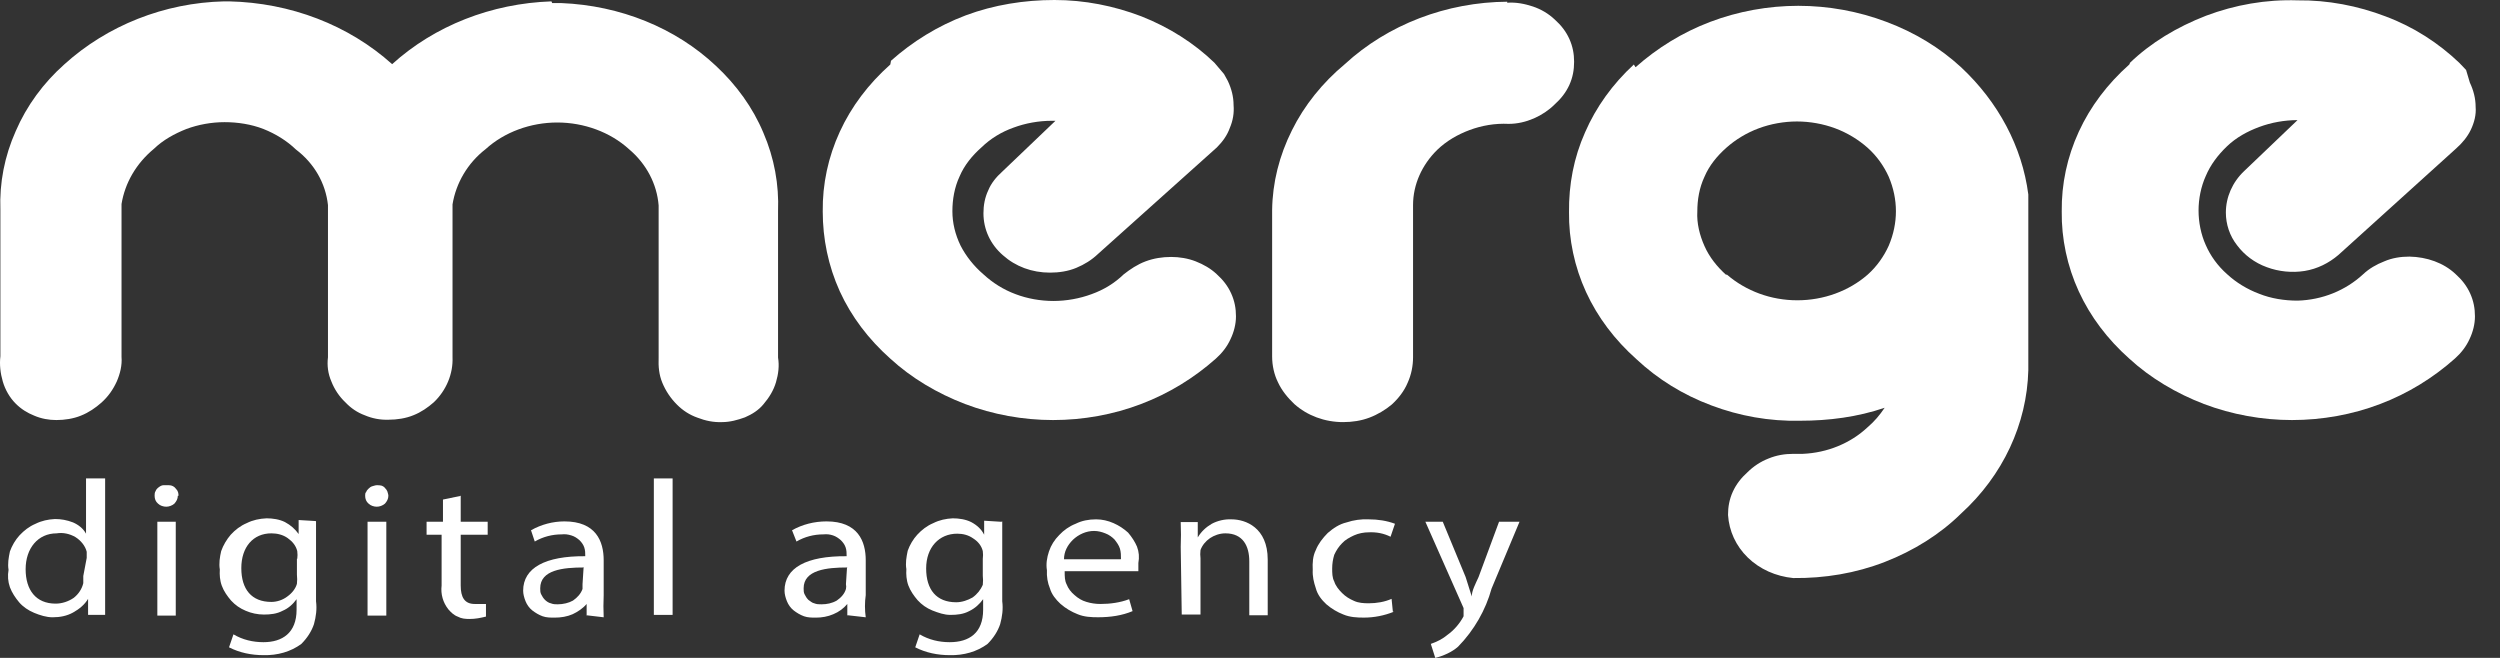 <svg width="95" height="25" viewBox="0 0 95 25" fill="none" xmlns="http://www.w3.org/2000/svg">
<rect x="0" y="0" width="95" height="25" fill="#333333" stroke="none"/>
<path d="M20.956 0.052C18.674 0.13 16.522 0.973 14.901 2.438C13.241 0.947 11.037 0.104 8.703 0.052H8.521C6.239 0.104 4.074 0.973 2.453 2.438C1.649 3.151 1.013 4.02 0.599 4.98C0.171 5.939 -0.024 6.95 0.015 7.975V13.538C-0.024 13.849 0.015 14.186 0.106 14.497C0.197 14.808 0.365 15.107 0.599 15.34C0.806 15.547 1.039 15.69 1.299 15.794C1.571 15.911 1.856 15.962 2.142 15.962C2.453 15.962 2.79 15.911 3.075 15.794C3.373 15.677 3.633 15.495 3.853 15.301C4.112 15.068 4.294 14.808 4.437 14.497C4.566 14.199 4.644 13.875 4.618 13.563V7.754C4.748 6.951 5.176 6.211 5.85 5.654C6.2 5.317 6.628 5.083 7.082 4.902C7.536 4.733 8.041 4.642 8.534 4.642C9.027 4.642 9.546 4.72 10.012 4.902C10.466 5.083 10.894 5.343 11.244 5.68C11.944 6.211 12.372 6.963 12.463 7.793V13.576C12.424 13.888 12.463 14.199 12.593 14.497C12.709 14.795 12.891 15.068 13.124 15.288C13.332 15.508 13.578 15.677 13.863 15.781C14.136 15.898 14.447 15.962 14.771 15.949C15.082 15.949 15.419 15.898 15.705 15.781C16.003 15.664 16.262 15.483 16.483 15.288C16.962 14.834 17.222 14.199 17.196 13.576V7.767C17.326 6.963 17.766 6.198 18.454 5.667C19.167 5.018 20.165 4.655 21.177 4.655C22.188 4.655 23.186 5.018 23.9 5.667C24.561 6.224 24.963 6.989 25.028 7.806V13.589C25.015 13.927 25.041 14.238 25.17 14.549C25.3 14.86 25.482 15.133 25.728 15.379C25.948 15.599 26.208 15.768 26.506 15.872C26.804 15.988 27.115 16.053 27.439 16.04C27.738 16.04 28.023 15.962 28.308 15.859C28.581 15.742 28.827 15.586 29.008 15.366C29.229 15.107 29.397 14.834 29.488 14.523C29.579 14.212 29.618 13.901 29.566 13.589V8.027C29.605 7.015 29.423 6.004 29.008 5.044C28.607 4.085 27.984 3.229 27.206 2.503C25.663 1.051 23.562 0.208 21.332 0.117H20.982L20.956 0.052Z" fill="white"/>
<path d="M33.832 2.451C33.002 3.19 32.353 4.046 31.913 5.005C31.472 5.965 31.251 6.989 31.264 8.039C31.264 9.064 31.472 10.101 31.913 11.073C32.353 12.033 33.002 12.889 33.832 13.628C34.636 14.367 35.621 14.95 36.671 15.352C37.735 15.755 38.876 15.962 40.017 15.962C41.158 15.962 42.312 15.755 43.362 15.352C44.425 14.95 45.385 14.354 46.202 13.628C46.435 13.421 46.63 13.174 46.759 12.889C46.889 12.617 46.967 12.318 46.967 12.02C46.967 11.722 46.915 11.437 46.785 11.151C46.656 10.866 46.474 10.633 46.228 10.412C46.007 10.205 45.735 10.049 45.437 9.932C45.139 9.816 44.814 9.764 44.503 9.764C44.166 9.764 43.842 9.816 43.531 9.932C43.219 10.049 42.947 10.231 42.701 10.425C42.351 10.762 41.949 11.009 41.482 11.177C41.028 11.346 40.522 11.437 40.03 11.437C39.537 11.437 39.031 11.346 38.59 11.177C38.136 11.009 37.722 10.749 37.371 10.425C37.008 10.114 36.71 9.738 36.503 9.336C36.295 8.908 36.191 8.467 36.191 8.026C36.191 7.585 36.269 7.119 36.464 6.704C36.645 6.276 36.944 5.913 37.294 5.602C37.644 5.264 38.046 5.018 38.513 4.85C38.966 4.681 39.472 4.59 39.965 4.59H40.108L38.085 6.522C37.851 6.73 37.657 6.976 37.553 7.235C37.423 7.508 37.371 7.806 37.371 8.104C37.371 8.714 37.631 9.284 38.111 9.699C38.59 10.127 39.213 10.36 39.9 10.36C40.237 10.36 40.587 10.309 40.898 10.179C41.21 10.049 41.482 9.881 41.728 9.647L46.241 5.602C46.461 5.381 46.63 5.148 46.733 4.862C46.85 4.59 46.902 4.292 46.876 3.994C46.876 3.683 46.798 3.371 46.656 3.073L46.513 2.814L46.15 2.386C45.372 1.634 44.425 1.037 43.375 0.622C42.325 0.22 41.21 0 40.069 0C38.928 0 37.773 0.182 36.697 0.584C35.634 0.985 34.674 1.582 33.858 2.308" fill="white"/>
<path d="M57.288 0.065C54.967 0.078 52.736 0.934 51.103 2.438C50.26 3.138 49.56 4.007 49.093 4.953C48.613 5.913 48.354 6.937 48.341 7.988V13.55C48.341 13.887 48.419 14.238 48.561 14.523C48.704 14.834 48.924 15.106 49.184 15.353C49.676 15.793 50.338 16.04 51.038 16.04C51.388 16.04 51.725 15.988 52.036 15.871C52.347 15.755 52.646 15.573 52.879 15.379C53.139 15.145 53.359 14.86 53.489 14.549C53.631 14.238 53.696 13.9 53.696 13.576V7.793C53.696 7.015 54.033 6.263 54.617 5.692C54.967 5.355 55.395 5.109 55.849 4.94C56.302 4.772 56.808 4.681 57.327 4.707C57.664 4.707 57.988 4.629 58.286 4.5C58.584 4.37 58.857 4.188 59.077 3.968C59.311 3.76 59.505 3.514 59.635 3.229C59.764 2.944 59.816 2.658 59.816 2.347C59.816 2.049 59.764 1.764 59.635 1.478C59.505 1.193 59.324 0.96 59.077 0.739C58.844 0.519 58.559 0.35 58.247 0.246C57.936 0.143 57.599 0.078 57.275 0.104V0.065H57.288Z" fill="white"/>
<path d="M65.6 10.451C65.25 10.14 64.952 9.764 64.77 9.349C64.589 8.947 64.472 8.48 64.498 8.04C64.498 7.586 64.576 7.132 64.77 6.717C64.952 6.289 65.25 5.926 65.6 5.615C65.95 5.304 66.378 5.044 66.832 4.876C67.286 4.707 67.792 4.616 68.284 4.616C68.777 4.616 69.283 4.707 69.737 4.876C70.191 5.044 70.618 5.304 70.969 5.615C71.319 5.926 71.591 6.315 71.772 6.717C71.954 7.145 72.045 7.586 72.045 8.027C72.045 8.467 71.954 8.908 71.772 9.336C71.591 9.738 71.319 10.127 70.969 10.438C70.255 11.061 69.296 11.411 68.297 11.411C67.299 11.411 66.352 11.061 65.626 10.438H65.587L65.6 10.451ZM62.086 2.451C61.282 3.19 60.647 4.072 60.232 5.031C59.804 5.991 59.61 7.015 59.623 8.066C59.61 9.09 59.83 10.14 60.271 11.1C60.712 12.059 61.36 12.915 62.19 13.654C62.994 14.406 63.953 15.003 65.03 15.405C66.093 15.807 67.234 16.014 68.401 15.988C69.503 15.988 70.593 15.845 71.617 15.495C71.435 15.768 71.228 16.014 70.969 16.235C70.32 16.844 69.438 17.207 68.505 17.246H68.155C67.818 17.246 67.506 17.298 67.195 17.427C66.897 17.544 66.625 17.726 66.404 17.946C66.171 18.154 65.976 18.4 65.847 18.685C65.717 18.971 65.665 19.256 65.665 19.567C65.704 20.176 65.963 20.747 66.417 21.188C66.871 21.629 67.481 21.901 68.142 21.966C69.335 21.979 70.515 21.784 71.617 21.356C72.719 20.928 73.717 20.306 74.521 19.515C76.116 18.063 77.024 16.105 77.076 14.069V7.391C76.842 5.576 75.935 3.877 74.521 2.555C73.717 1.816 72.758 1.232 71.682 0.83C70.618 0.428 69.477 0.221 68.336 0.221C67.195 0.221 66.054 0.428 64.991 0.83C63.928 1.232 62.968 1.829 62.151 2.555" fill="white"/>
<path d="M80.913 2.451C80.083 3.19 79.435 4.046 78.994 5.005C78.553 5.965 78.333 6.989 78.346 8.04C78.333 9.064 78.553 10.114 78.994 11.074C79.435 12.033 80.083 12.889 80.913 13.628C81.717 14.367 82.703 14.951 83.753 15.353C84.816 15.755 85.957 15.962 87.098 15.962C88.239 15.962 89.393 15.755 90.444 15.353C91.507 14.951 92.466 14.354 93.283 13.628C93.517 13.421 93.711 13.174 93.841 12.889C93.971 12.617 94.048 12.319 94.048 12.02C94.048 11.722 93.996 11.437 93.867 11.152C93.737 10.866 93.556 10.633 93.309 10.412C92.855 9.985 92.22 9.764 91.559 9.751C91.222 9.751 90.897 9.803 90.599 9.933C90.301 10.049 90.029 10.205 89.795 10.425C89.134 11.035 88.252 11.398 87.306 11.424C86.813 11.424 86.307 11.346 85.853 11.165C85.4 10.996 84.972 10.737 84.622 10.412C84.272 10.101 83.999 9.725 83.818 9.31C83.636 8.908 83.545 8.441 83.545 8.001C83.545 7.56 83.636 7.093 83.818 6.691C83.999 6.263 84.272 5.9 84.622 5.563C84.972 5.226 85.4 4.992 85.853 4.824C86.307 4.655 86.813 4.564 87.306 4.564L85.283 6.496C84.829 6.924 84.583 7.495 84.583 8.078C84.583 8.519 84.725 8.96 85.011 9.323C85.283 9.686 85.672 9.985 86.139 10.153C86.593 10.322 87.098 10.373 87.578 10.296C88.058 10.218 88.499 9.997 88.862 9.686L93.335 5.641C93.569 5.433 93.763 5.2 93.893 4.928C94.022 4.655 94.1 4.357 94.074 4.059C94.074 3.748 93.996 3.436 93.854 3.138L93.711 2.658L93.452 2.386C92.661 1.634 91.727 1.025 90.651 0.623C89.601 0.221 88.46 0 87.306 0.013C86.113 -0.026 84.933 0.182 83.831 0.597C82.728 1.025 81.73 1.621 80.926 2.399H80.939L80.913 2.451Z" fill="white"/>
<path d="M3.995 18.18V23.366H3.347V22.757C3.217 22.977 3.01 23.146 2.776 23.276C2.543 23.405 2.283 23.457 1.998 23.457C1.765 23.457 1.518 23.379 1.298 23.288C1.078 23.198 0.87 23.055 0.727 22.887C0.585 22.718 0.455 22.523 0.377 22.316C0.3 22.096 0.287 21.875 0.325 21.655C0.287 21.421 0.325 21.201 0.377 20.954C0.455 20.734 0.585 20.514 0.74 20.345C0.909 20.164 1.103 20.008 1.35 19.904C1.583 19.788 1.83 19.736 2.089 19.723C2.322 19.723 2.543 19.762 2.776 19.852C2.984 19.943 3.165 20.086 3.269 20.28V18.18H3.982H3.995ZM3.295 21.24V20.968C3.243 20.747 3.074 20.54 2.867 20.41C2.646 20.28 2.387 20.228 2.154 20.267C1.441 20.267 0.974 20.838 0.974 21.629C0.974 22.42 1.363 22.938 2.115 22.938C2.348 22.938 2.595 22.861 2.802 22.718C2.984 22.575 3.113 22.381 3.165 22.16V21.888L3.295 21.201V21.24Z" fill="white"/>
<path d="M6.757 18.84C6.757 18.957 6.705 19.048 6.627 19.138C6.536 19.216 6.42 19.255 6.316 19.255C6.212 19.255 6.082 19.216 6.005 19.138C5.914 19.061 5.875 18.957 5.875 18.84C5.875 18.788 5.875 18.71 5.914 18.659C5.927 18.607 5.992 18.542 6.031 18.516C6.082 18.477 6.147 18.438 6.212 18.438H6.42C6.536 18.438 6.627 18.49 6.692 18.581C6.77 18.659 6.783 18.749 6.783 18.84H6.77H6.757ZM5.979 23.392V19.826H6.679V23.392H5.979Z" fill="white"/>
<path d="M12.009 19.813V22.847C12.048 23.145 12.009 23.431 11.931 23.716C11.841 23.988 11.672 24.248 11.452 24.468C11.05 24.766 10.544 24.909 10.012 24.896C9.559 24.896 9.105 24.805 8.703 24.598L8.871 24.105C9.221 24.312 9.61 24.403 10.012 24.403C10.726 24.403 11.27 24.053 11.27 23.171V22.769C11.14 22.951 10.959 23.119 10.739 23.21C10.518 23.327 10.285 23.353 10.025 23.353C9.792 23.353 9.546 23.301 9.338 23.21C9.118 23.119 8.936 22.99 8.781 22.821C8.638 22.653 8.508 22.471 8.431 22.264C8.353 22.056 8.34 21.836 8.353 21.641C8.314 21.408 8.353 21.162 8.405 20.941C8.482 20.721 8.612 20.5 8.768 20.319C8.936 20.137 9.131 19.982 9.377 19.878C9.61 19.761 9.857 19.709 10.129 19.696C10.363 19.696 10.622 19.735 10.829 19.839C11.05 19.956 11.218 20.111 11.348 20.293V19.761L11.996 19.8L12.009 19.813ZM11.296 21.239C11.309 21.149 11.309 21.032 11.296 20.941C11.244 20.734 11.115 20.578 10.933 20.448C10.752 20.319 10.531 20.267 10.311 20.267C9.623 20.267 9.17 20.785 9.17 21.589C9.17 22.393 9.559 22.873 10.311 22.873C10.531 22.873 10.752 22.795 10.92 22.666C11.102 22.536 11.231 22.367 11.283 22.186C11.296 22.069 11.296 21.953 11.283 21.836V21.188V21.226L11.296 21.239Z" fill="white"/>
<path d="M14.758 18.84C14.758 18.957 14.706 19.048 14.628 19.138C14.537 19.216 14.421 19.255 14.317 19.255C14.213 19.255 14.083 19.216 14.006 19.138C13.915 19.061 13.876 18.957 13.876 18.84C13.876 18.788 13.876 18.724 13.915 18.698C13.928 18.646 13.967 18.607 14.006 18.568C14.044 18.529 14.096 18.49 14.148 18.477C14.2 18.464 14.265 18.438 14.317 18.438C14.369 18.438 14.434 18.438 14.485 18.451C14.537 18.464 14.602 18.503 14.628 18.542C14.667 18.581 14.706 18.633 14.719 18.672C14.732 18.724 14.758 18.788 14.758 18.84ZM13.967 23.392V19.826H14.68V23.392H13.967Z" fill="white"/>
<path d="M17.507 18.827V19.826H18.532V20.319H17.507V22.251C17.507 22.692 17.65 22.951 18.039 22.951H18.467V23.43C18.259 23.482 18.065 23.521 17.844 23.521C17.676 23.521 17.533 23.508 17.39 23.43C17.248 23.379 17.131 23.262 17.04 23.158C16.833 22.899 16.742 22.575 16.781 22.251V20.319H16.21V19.826H16.833V18.983L17.52 18.84L17.507 18.827Z" fill="white"/>
<path d="M22.292 23.392V22.951C22.149 23.12 21.954 23.249 21.76 23.34C21.553 23.431 21.319 23.47 21.073 23.47C20.93 23.47 20.762 23.47 20.619 23.418C20.476 23.366 20.347 23.288 20.23 23.198C20.113 23.107 20.023 22.977 19.971 22.847C19.919 22.718 19.88 22.575 19.88 22.445C19.88 21.577 20.723 21.123 22.24 21.136C22.24 21.019 22.24 20.915 22.201 20.799C22.162 20.682 22.084 20.591 22.019 20.526C21.929 20.449 21.838 20.384 21.708 20.345C21.578 20.306 21.475 20.293 21.345 20.306C20.982 20.306 20.632 20.397 20.321 20.578L20.178 20.15C20.567 19.93 21.008 19.813 21.449 19.813C22.642 19.813 22.94 20.565 22.94 21.291V22.614C22.927 22.886 22.927 23.185 22.94 23.457L22.279 23.379H22.318L22.292 23.392ZM22.188 21.564C21.397 21.564 20.528 21.654 20.528 22.355C20.528 22.433 20.528 22.523 20.567 22.588C20.606 22.666 20.645 22.731 20.71 22.796C20.762 22.847 20.852 22.912 20.93 22.925C21.021 22.964 21.112 22.964 21.189 22.964C21.397 22.964 21.617 22.912 21.773 22.822C21.942 22.705 22.071 22.562 22.136 22.381V22.199L22.175 21.59L22.188 21.564Z" fill="white"/>
<path d="M24.82 18.18H25.559V23.366H24.846V18.18H24.833H24.82Z" fill="white"/>
<path d="M32.198 23.392V22.951C32.055 23.12 31.887 23.249 31.666 23.34C31.459 23.431 31.225 23.47 31.005 23.47C30.862 23.47 30.694 23.47 30.551 23.418C30.409 23.366 30.279 23.288 30.162 23.198C30.045 23.107 29.955 22.977 29.903 22.847C29.851 22.718 29.812 22.575 29.812 22.445C29.812 21.577 30.642 21.123 32.172 21.136C32.172 21.019 32.172 20.915 32.133 20.799C32.094 20.682 32.016 20.591 31.951 20.526C31.861 20.449 31.77 20.384 31.653 20.345C31.537 20.306 31.42 20.293 31.29 20.306C30.927 20.306 30.577 20.397 30.266 20.578L30.097 20.15C30.486 19.93 30.94 19.813 31.407 19.813C32.6 19.813 32.898 20.565 32.898 21.291V22.614C32.859 22.886 32.859 23.185 32.898 23.457L32.211 23.379L32.198 23.392ZM32.198 21.564C31.42 21.564 30.538 21.654 30.538 22.355C30.538 22.433 30.538 22.523 30.577 22.588C30.616 22.666 30.655 22.731 30.72 22.796C30.797 22.847 30.862 22.912 30.94 22.925C31.031 22.964 31.122 22.964 31.212 22.964C31.42 22.964 31.614 22.925 31.796 22.822C31.965 22.705 32.094 22.562 32.146 22.381C32.159 22.329 32.159 22.251 32.146 22.199L32.185 21.59L32.198 21.564Z" fill="white"/>
<path d="M38.085 19.813V22.847C38.124 23.145 38.085 23.431 38.007 23.716C37.917 23.988 37.748 24.248 37.528 24.468C37.126 24.766 36.62 24.909 36.088 24.896C35.635 24.896 35.181 24.805 34.779 24.598L34.947 24.105C35.297 24.312 35.686 24.403 36.088 24.403C36.828 24.403 37.359 24.053 37.359 23.171V22.769C37.229 22.951 37.048 23.119 36.828 23.223C36.607 23.34 36.374 23.366 36.114 23.366C35.881 23.366 35.66 23.288 35.427 23.197C35.207 23.107 35.025 22.977 34.87 22.808C34.727 22.64 34.597 22.458 34.519 22.251C34.442 22.043 34.429 21.823 34.442 21.628C34.403 21.395 34.442 21.174 34.493 20.928C34.571 20.708 34.701 20.487 34.856 20.319C35.025 20.137 35.22 19.982 35.466 19.878C35.699 19.761 35.946 19.709 36.205 19.696C36.438 19.696 36.698 19.735 36.905 19.839C37.126 19.956 37.294 20.111 37.398 20.319V19.787L38.02 19.826H38.059L38.085 19.813ZM37.346 21.239C37.359 21.149 37.359 21.032 37.346 20.941C37.294 20.734 37.165 20.578 36.983 20.461C36.801 20.332 36.594 20.28 36.374 20.28C35.686 20.28 35.194 20.799 35.194 21.602C35.194 22.406 35.583 22.886 36.335 22.886C36.555 22.886 36.776 22.808 36.957 22.705C37.139 22.575 37.268 22.406 37.346 22.225C37.359 22.108 37.359 21.991 37.346 21.875V21.226V21.239Z" fill="white"/>
<path d="M40.458 21.732C40.458 21.901 40.458 22.069 40.535 22.212C40.587 22.354 40.704 22.51 40.834 22.614C40.963 22.73 41.106 22.821 41.288 22.873C41.456 22.925 41.638 22.951 41.819 22.951C42.182 22.951 42.571 22.899 42.908 22.769L43.038 23.223C42.636 23.392 42.195 23.456 41.728 23.456C41.469 23.456 41.197 23.444 40.95 23.34C40.717 23.249 40.496 23.119 40.302 22.951C40.12 22.782 39.965 22.588 39.9 22.367C39.809 22.147 39.77 21.913 39.783 21.667C39.744 21.434 39.783 21.187 39.861 20.954C39.939 20.721 40.069 20.513 40.25 20.332C40.419 20.15 40.639 19.994 40.873 19.904C41.106 19.787 41.365 19.735 41.651 19.735C41.884 19.735 42.104 19.787 42.312 19.878C42.519 19.968 42.714 20.098 42.869 20.241C43.012 20.409 43.129 20.591 43.206 20.772C43.284 20.98 43.297 21.174 43.258 21.395V21.706H40.458V21.732ZM42.597 21.239C42.597 21.11 42.597 20.98 42.558 20.85C42.519 20.721 42.441 20.617 42.351 20.5C42.26 20.409 42.143 20.319 42.001 20.267C41.871 20.215 41.728 20.176 41.573 20.176C41.275 20.176 40.989 20.306 40.769 20.513C40.561 20.721 40.432 20.967 40.432 21.252H42.584L42.597 21.239Z" fill="white"/>
<path d="M44.867 20.798C44.88 20.487 44.88 20.15 44.867 19.839H45.515V20.422C45.645 20.202 45.826 20.033 46.047 19.904C46.267 19.787 46.539 19.722 46.799 19.735C47.33 19.735 48.173 20.046 48.173 21.265V23.379H47.473V21.33C47.473 20.759 47.24 20.267 46.565 20.267C46.345 20.267 46.137 20.345 45.982 20.448C45.813 20.565 45.684 20.721 45.619 20.902C45.606 21.019 45.606 21.11 45.619 21.213V23.353H44.906L44.867 20.759V20.798Z" fill="white"/>
<path d="M52.958 23.249C52.607 23.391 52.218 23.469 51.829 23.469C51.57 23.469 51.298 23.456 51.051 23.352C50.818 23.262 50.598 23.132 50.403 22.964C50.221 22.795 50.066 22.601 50.001 22.354C49.923 22.121 49.871 21.9 49.884 21.654C49.871 21.395 49.884 21.135 50.001 20.902C50.092 20.669 50.26 20.448 50.455 20.253C50.662 20.072 50.896 19.916 51.168 19.852C51.44 19.761 51.726 19.722 52.011 19.735C52.361 19.735 52.698 19.787 53.009 19.903L52.841 20.396C52.581 20.267 52.309 20.215 52.011 20.228C51.829 20.228 51.622 20.267 51.453 20.344C51.285 20.422 51.116 20.513 51 20.642C50.87 20.772 50.779 20.915 50.701 21.083C50.65 21.252 50.623 21.421 50.623 21.602C50.623 21.771 50.623 21.952 50.701 22.095C50.753 22.263 50.87 22.406 51 22.536C51.129 22.665 51.272 22.756 51.453 22.834C51.622 22.912 51.816 22.925 52.011 22.925C52.309 22.925 52.62 22.873 52.88 22.756L52.932 23.275V23.236L52.958 23.249Z" fill="white"/>
<path d="M54.825 19.826L55.694 21.927L55.927 22.666C55.927 22.446 56.07 22.186 56.186 21.927L56.964 19.826H57.742L56.679 22.368C56.459 23.172 56.018 23.95 55.408 24.572C55.175 24.78 54.851 24.922 54.54 25L54.371 24.468C54.592 24.391 54.812 24.287 54.993 24.131C55.253 23.95 55.473 23.691 55.616 23.418V23.107L54.164 19.826H54.864H54.825Z" fill="white"/>
</svg>

